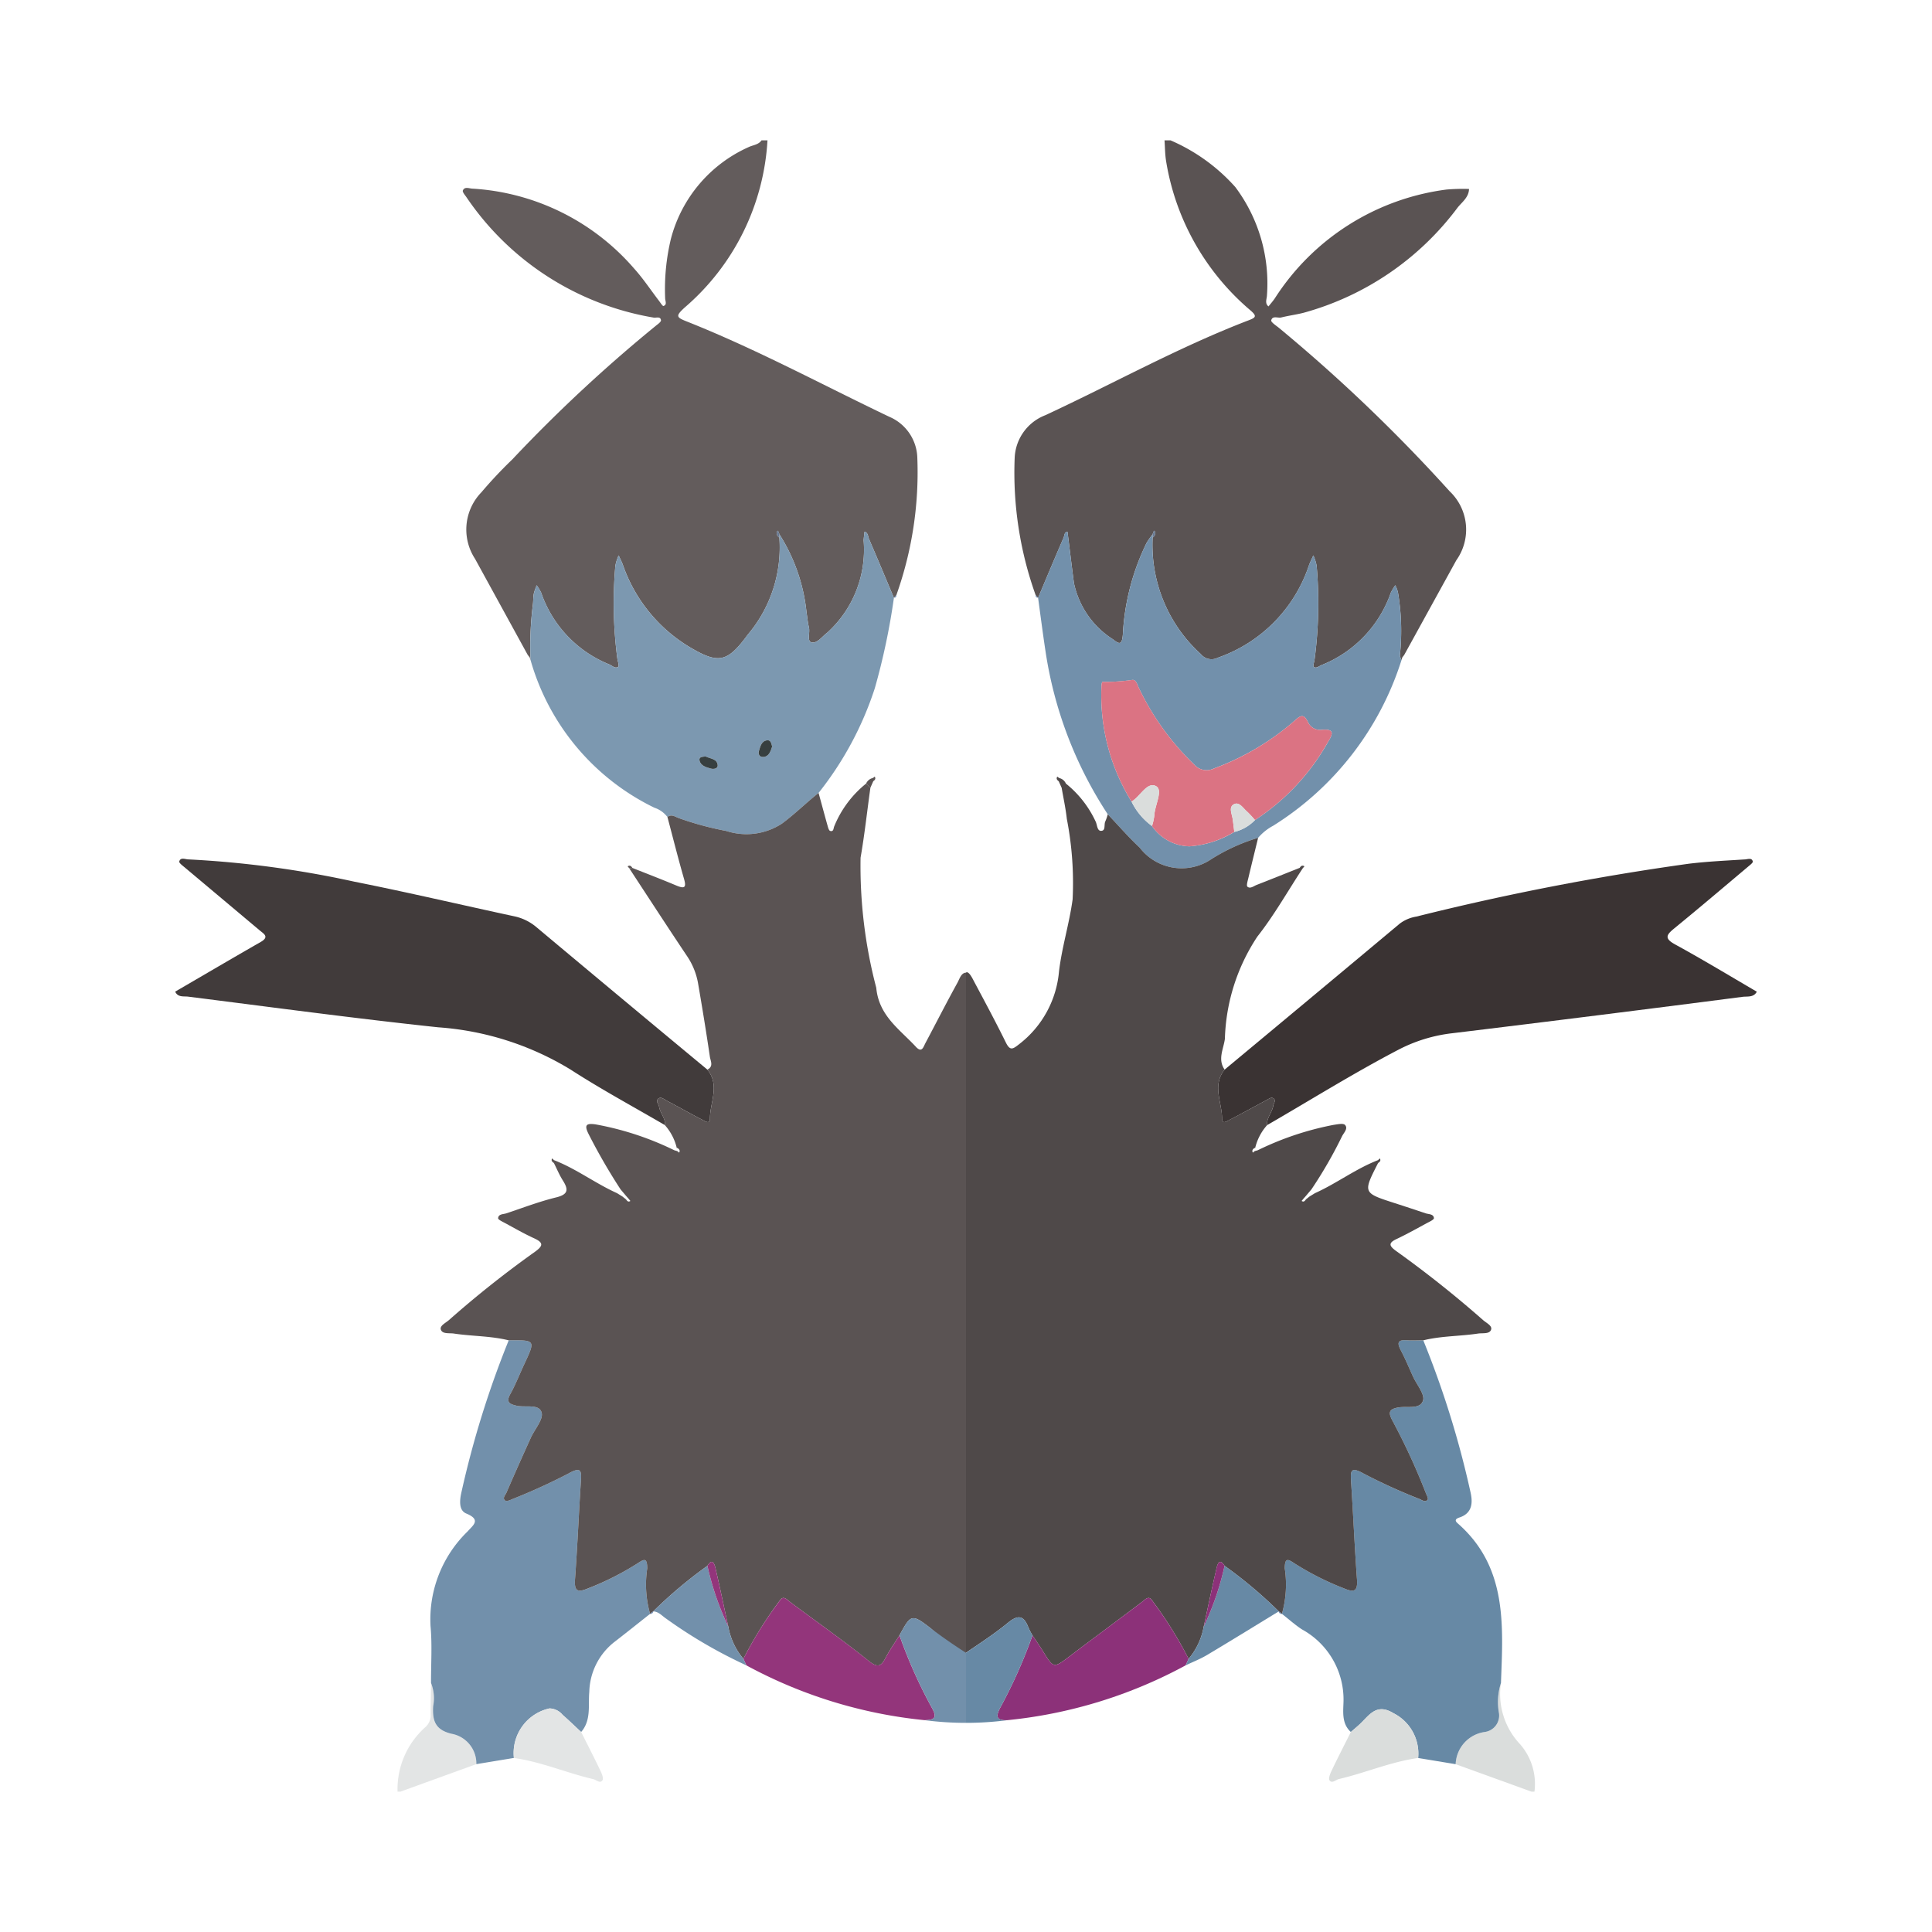 <svg xmlns="http://www.w3.org/2000/svg" width="100%" height="100%" viewBox="-2.72 -2.72 37.44 37.44"><path fill="#635c5c" d="M12.153 0a4.618 4.618 0 01-1.603 3.238c-.186.17-.165.192.052.277 1.34.533 2.61 1.22 3.91 1.841a.891.891 0 01.545.804 7.091 7.091 0 01-.407 2.654l-.042.048-.005.004c-.16-.382-.32-.765-.484-1.145-.02-.048-.015-.118-.085-.138-.006.055-.014.11-.018.166a2.167 2.167 0 01-.707 1.793c-.1.074-.193.215-.306.185-.087-.023-.022-.19-.047-.29-.023-.094-.03-.19-.046-.286a3.472 3.472 0 00-.524-1.514l-.028-.072c-.006.004-.016.006-.018.012a.097.097 0 00.043.12 2.612 2.612 0 01-.613 1.883c-.394.536-.562.576-1.13.237a3.006 3.006 0 01-1.29-1.593c-.023-.062-.054-.121-.081-.181a.848.848 0 00-.064.2 8.273 8.273 0 00.038 1.797c.008.055.04.144.018.16-.06.047-.118-.023-.178-.046a2.309 2.309 0 01-1.317-1.392 1.045 1.045 0 00-.085-.14 1.032 1.032 0 00-.057.163c-.013.075-.008.154-.02.23a6.454 6.454 0 00-.042 1.058.214.214 0 01-.015-.05l-.04-.051L6.486 8.11a1.037 1.037 0 01.123-1.29 8.625 8.625 0 01.599-.637 29.064 29.064 0 012.79-2.597c.036-.028.095-.071.091-.1-.01-.08-.09-.044-.14-.051a5.485 5.485 0 01-3.637-2.344c-.028-.037-.074-.095-.062-.12.034-.079.118-.04.177-.036a4.492 4.492 0 013.145 1.553c.175.194.32.415.479.622.028.037.07.105.086.1.075-.025.034-.097.033-.147a4.184 4.184 0 01.111-1.153A2.69 2.69 0 0111.789.13c.084-.04.189-.044.248-.13z"/><path fill="#5a5353" d="M22.11 3.432c.14-.035.285-.054.426-.089A5.558 5.558 0 0025.529 1.3c.087-.107.215-.197.219-.358a3.695 3.695 0 00-.435.011 4.663 4.663 0 00-3.33 2.111c-.037.054-.08.102-.121.154-.076-.06-.033-.143-.03-.211a3.114 3.114 0 00-.613-2.102A3.573 3.573 0 0019.964 0h-.117c.01.135.009.272.031.404a4.797 4.797 0 001.636 2.892c.125.109.106.137-.034.19-1.357.52-2.627 1.229-3.942 1.84a.927.927 0 00-.595.834 7.04 7.04 0 00.407 2.654l.042.049.005.003c.164-.391.328-.782.496-1.171.017-.04.01-.101.073-.112l.018.137c.036.287.07.574.108.86a1.708 1.708 0 00.757 1.09c.125.1.173.108.19-.088A4.57 4.57 0 0119.5 7.8a1.647 1.647 0 01.114-.163l.028-.073c.006.005.016.007.018.013a.097.097 0 01-.043.12 2.854 2.854 0 00.933 2.258.267.267 0 00.332.07 2.849 2.849 0 001.768-1.801c.024-.062.054-.121.081-.181a.848.848 0 01.064.2 8.29 8.29 0 01-.041 1.825c-.007.047-.035.119-.016.134.05.04.103-.015.153-.034a2.336 2.336 0 001.343-1.406 1.032 1.032 0 01.085-.141.55.55 0 01.056.163 4.483 4.483 0 01.035 1.183c-.008.03.018.07.028.106a.209.209 0 00.015-.05l.039-.051 1.01-1.835a1.023 1.023 0 00-.13-1.337 31.478 31.478 0 00-3.322-3.178c-.052-.04-.143-.102-.135-.134.024-.097.127-.04.195-.056z"/><path fill="#e3e5e5" d="M6.511 31.467L5.041 32h-.057a1.611 1.611 0 01.541-1.252.3.3 0 00.1-.25c0-.201.005-.403.008-.604a.806.806 0 01.041.45c-.017.277.037.457.354.534a.585.585 0 01.483.59z"/><path fill="#dadddc" d="M26.367 29.893a1.208 1.208 0 00-.042.566.322.322 0 01-.273.385.654.654 0 00-.563.624l1.469.532h.058a1.168 1.168 0 00-.274-.914 1.417 1.417 0 01-.375-1.193z"/><path fill="#615853" d="M9.878 28.555l-.002.002.002-.002zm.064-.05h-.001l-.002.002.003-.002zm12.119.002l-.003-.002.003.002z"/><path fill="#7c98b0" d="M13.143 12.646c-.241.192-.46.41-.71.595a1.259 1.259 0 01-1.079.142 6.115 6.115 0 01-.923-.25c-.065-.024-.139-.082-.218-.021a.524.524 0 00-.253-.18 4.566 4.566 0 01-2.398-2.859 6.454 6.454 0 01.043-1.057c.01-.077.006-.155.02-.231a1.032 1.032 0 01.056-.164 1.045 1.045 0 01.085.14 2.309 2.309 0 001.317 1.393c.06.023.118.093.178.047.022-.017-.01-.106-.018-.161a8.273 8.273 0 01-.038-1.796.848.848 0 01.064-.201c.027.06.058.119.08.18a3.006 3.006 0 001.29 1.594c.569.339.737.299 1.131-.237a2.612 2.612 0 00.613-1.883l.003-.06a3.472 3.472 0 01.524 1.514c.016.095.023.192.046.285.025.101-.04.268.047.291.113.03.207-.111.306-.185a2.167 2.167 0 00.707-1.793c.004-.055.012-.11.018-.166.07.02.064.09.085.138.164.38.323.763.484 1.145a13.074 13.074 0 01-.37 1.751 6.467 6.467 0 01-1.09 2.029zm-.9-.9c-.015-.048-.021-.124-.09-.12-.116.008-.138.117-.166.205-.02.061.01.121.08.118.118-.006.144-.107.177-.203zm-1.289.193c-.054.009-.135.002-.118.08.024.104.13.129.22.155.06.017.137-.002.132-.066-.012-.13-.146-.122-.234-.169z"/><path fill="#413b3b" d="M10.988 18.008c.247.304.05.634.05.95-.001.123-.106.043-.152.02-.232-.12-.46-.25-.69-.37-.049-.026-.105-.08-.158-.038-.06.047.007.105.015.158.019.125.127.221.113.356-.61-.356-1.233-.692-1.826-1.075a5.687 5.687 0 00-2.568-.821c-1.618-.172-3.231-.39-4.845-.594-.086-.011-.2.018-.252-.097.552-.321 1.102-.645 1.656-.962.174-.1.063-.157-.018-.225L.865 14.094c-.044-.037-.12-.093-.111-.12.025-.087.114-.042.173-.04a19.57 19.57 0 013.225.433c1.035.206 2.062.448 3.094.67a.974.974 0 01.435.215q1.65 1.382 3.307 2.756z"/><path fill="#6e8fbd" d="M7.508 9.972l.039.05z"/><path fill="#3a3333" d="M29.728 15.269c.481-.393.954-.795 1.429-1.195.035-.03.097-.076.09-.1-.018-.076-.095-.044-.145-.04-.368.024-.737.04-1.102.085a50.343 50.343 0 00-5.275 1.024.725.725 0 00-.317.134q-1.696 1.418-3.396 2.831c-.247.304-.05.634-.05.95.001.123.106.043.152.02.241-.124.478-.256.717-.383.04-.022.087-.062.132-.026.05.04-.001.087-.007.131-.019.135-.134.24-.121.384.846-.489 1.675-1.007 2.542-1.46a2.993 2.993 0 011.045-.321q2.813-.341 5.623-.705c.095-.013.218.017.28-.1-.527-.308-1.048-.623-1.583-.916-.217-.119-.167-.188-.014-.313z"/><path fill="#7290ab" d="M24.375 8.784a.55.55 0 00-.056-.163 1.032 1.032 0 00-.085.14 2.336 2.336 0 01-1.343 1.407c-.05.02-.103.075-.153.034-.018-.015.009-.088.016-.134a8.29 8.29 0 00.041-1.824.848.848 0 00-.064-.201c-.027.06-.057.12-.081.18a2.849 2.849 0 01-1.768 1.802.267.267 0 01-.332-.07 2.854 2.854 0 01-.933-2.259l-.003-.059a1.647 1.647 0 00-.114.163 4.57 4.57 0 00-.46 1.782c-.018.196-.066.188-.191.087a1.708 1.708 0 01-.757-1.089c-.038-.286-.072-.573-.108-.86l-.018-.137c-.064.01-.056.072-.073.111-.168.39-.332.781-.496 1.171.047.344.091.687.143 1.03a7.862 7.862 0 001.207 3.165c.206.216.401.443.619.646a1.025 1.025 0 001.342.253 3.649 3.649 0 01.953-.443 1.006 1.006 0 01.29-.233 5.868 5.868 0 002.488-3.21c-.01-.036-.037-.075-.03-.106a4.483 4.483 0 00-.034-1.183zm-1.36 2.875a4.325 4.325 0 01-1.415 1.513.827.827 0 01-.4.23 1.936 1.936 0 01-.868.279.903.903 0 01-.728-.394 1.265 1.265 0 01-.396-.473 3.915 3.915 0 01-.584-2.212c0-.038.008-.107.02-.108a3.735 3.735 0 00.566-.035c.086-.024.109.094.143.16a5.1 5.1 0 001.068 1.476.32.32 0 00.386.076 5.014 5.014 0 001.566-.929c.114-.105.177-.128.252.028a.26.26 0 00.262.154c.247-.025.235.068.127.235z"/><path fill="#6e8fbd" d="M24.453 10.023l.039-.051z"/><path fill="#7290ab" d="M7.138 23.254c.521-.005.52-.005.303.46-.091.193-.168.394-.271.58-.087.155-.02.193.116.226.171.042.44-.043.49.133.038.133-.136.325-.211.493-.16.353-.318.707-.472 1.063-.02.046-.085.105-.02.152.026.018.093-.01.136-.03a11.682 11.682 0 001.084-.494c.263-.15.257-.041.243.164-.04.629-.067 1.258-.113 1.885-.017.236.056.258.255.175a5.463 5.463 0 00.959-.486c.137-.092.183-.1.186.096a2.081 2.081 0 00.055.884c-.235.185-.468.372-.705.555a1.267 1.267 0 00-.473.956c-.024.26.041.55-.158.778-.12-.111-.237-.226-.36-.333a.339.339 0 00-.253-.124.886.886 0 00-.69.96l-.728.12a.585.585 0 00-.483-.589c-.317-.077-.37-.257-.354-.534a.806.806 0 00-.041-.45c-.002-.368.024-.739-.01-1.104a2.376 2.376 0 01.718-1.832c.106-.121.27-.226-.026-.348-.153-.063-.126-.273-.09-.425a18.547 18.547 0 01.913-2.93z"/><path fill="#5a5353" d="M15.837 16.319c-.215.39-.417.787-.626 1.18-.037.072-.067.19-.18.069-.315-.341-.72-.602-.77-1.146a9.265 9.265 0 01-.304-2.521c.078-.448.127-.902.19-1.353l-.083-.083a2.057 2.057 0 00-.617.827c-.017.037-.009.112-.08.09-.024-.008-.038-.06-.048-.095-.06-.213-.117-.427-.176-.641-.241.192-.46.41-.71.595a1.26 1.26 0 01-1.079.142 6.074 6.074 0 01-.923-.25c-.065-.024-.139-.082-.217-.021.106.398.206.798.32 1.194.05.17.018.204-.146.135-.283-.119-.57-.229-.855-.342l-.059.007c.37.564.737 1.13 1.112 1.69a1.365 1.365 0 01.22.53c.082.476.16.952.23 1.429.01.08.08.19-.048.253.247.304.05.634.05.95-.001.123-.106.043-.152.02-.232-.12-.46-.25-.69-.37-.049-.026-.105-.08-.158-.038-.06.047.007.105.015.158.019.124.126.221.112.356a1.018 1.018 0 01.231.447l.01-.006c.034.023.06.049.035.092l-.036-.03-.057-.016a5.817 5.817 0 00-1.528-.502c-.178-.025-.223.01-.134.187a11.462 11.462 0 00.62 1.073l.11.13.05.057.03.037c-.042.028-.063 0-.084-.03l-.07-.056-.105-.065c-.42-.189-.79-.473-1.222-.64l-.034-.034c-.027.044.001.068.033.09.057.113.105.23.172.336.11.174.113.271-.127.33-.328.08-.645.202-.966.309-.061.02-.154.011-.16.094-.003.028.083.067.133.094.187.101.372.208.565.296.196.09.166.152.012.264a20.066 20.066 0 00-1.66 1.318c-.063.057-.185.11-.16.187.031.092.165.063.254.077.353.053.713.045 1.061.131.521-.005.52-.005.303.46-.091.193-.168.394-.271.58-.087.155-.02.194.116.226.171.042.44-.043.49.133.038.133-.136.325-.211.493-.16.353-.318.707-.472 1.063-.02.046-.085.105-.02.152.026.018.093-.01.136-.03a11.693 11.693 0 001.084-.494c.263-.15.257-.041.243.164-.04.628-.067 1.258-.113 1.885-.017.236.056.258.255.174a5.47 5.47 0 00.959-.485c.137-.092.183-.1.186.096a2.08 2.08 0 00.055.884l.063-.05a8.749 8.749 0 011.048-.881c.096-.157.137-.035.155.04.088.378.167.758.249 1.137a1.336 1.336 0 00.293.626 7.748 7.748 0 01.7-1.123c.073-.116.14-.028.21.024.507.38 1.029.744 1.522 1.142.195.156.25.076.335-.084.077-.144.171-.277.258-.415.223-.41.234-.424.613-.13a4.213 4.213 0 00.66.48l.016-.012v-13.18c-.092.003-.124.117-.163.19z"/><path fill="#6789a5" d="M25.563 26.687c.256-.084.26-.297.211-.502a18.247 18.247 0 00-.912-2.93c-.107 0-.214.007-.32-.002-.191-.015-.185.063-.113.2.086.163.156.334.233.502.072.158.235.347.195.468-.06.179-.319.1-.49.134-.18.035-.182.104-.104.252a12.705 12.705 0 01.646 1.4c.017.044.054.109.037.132-.042.06-.109.01-.155-.01a10.979 10.979 0 01-1.084-.494c-.263-.15-.257-.041-.244.164.04.629.068 1.258.114 1.885.017.236-.056.258-.255.174a5.467 5.467 0 01-.959-.485c-.137-.092-.183-.1-.186.096a2.083 2.083 0 01-.055.884c.129.1.251.211.387.3a1.549 1.549 0 01.807 1.386c-.003.196-.044.436.142.603.05-.044.102-.087.152-.132.192-.169.329-.444.674-.232a.877.877 0 01.478.868l.727.12a.654.654 0 01.563-.624.322.322 0 00.273-.385 1.207 1.207 0 01.042-.566c.041-1.117.127-2.247-.838-3.092-.059-.051-.05-.086.034-.114z"/><path fill="#5a5353" d="M9.442 14.068l.032.038.06-.007c-.022-.037-.05-.058-.092-.03zm4.789-1.738l-.038.028a.184.184 0 00-.129.107l.082.083.057-.129c.032-.023.054-.048.028-.09z"/><path fill="#4f4949" d="M24.862 23.254c.348-.086.708-.078 1.06-.131.09-.014.224.015.254-.077.025-.077-.096-.13-.159-.187a21.215 21.215 0 00-1.683-1.337c-.129-.095-.159-.152.01-.231.2-.095.395-.204.59-.31.05-.026.136-.066.134-.095-.007-.082-.1-.073-.16-.093q-.303-.102-.607-.2c-.61-.197-.61-.197-.315-.775.032-.022.06-.046.033-.09l-.034.034c-.432.167-.802.451-1.222.64l-.106.065-.07.056c-.02.03-.041.058-.083.03l.03-.037.05-.057.11-.13a8.503 8.503 0 00.59-1.023c.033-.072.127-.153.061-.226-.034-.037-.147-.012-.222-.001a5.82 5.82 0 00-1.47.492l-.058.016-.036.03c-.024-.043.001-.07.034-.092l.01.005a1.016 1.016 0 01.232-.446c-.013-.145.102-.249.12-.384.007-.044.059-.091.008-.131-.045-.036-.092.004-.132.026-.24.127-.476.259-.717.382-.046.024-.15.104-.151-.019-.002-.316-.198-.646.049-.95-.14-.199-.02-.402.005-.597a3.776 3.776 0 01.63-1.982c.326-.414.588-.88.879-1.323l.033-.038c-.043-.027-.07-.006-.092.03-.278.11-.555.222-.833.33-.058.022-.125.082-.18.035-.023-.02.003-.107.016-.161.062-.262.127-.524.191-.786a3.647 3.647 0 00-.953.443 1.025 1.025 0 01-1.342-.253c-.218-.203-.413-.43-.619-.646a.862.862 0 01-.046.135c-.033.063.013.185-.084.186-.078 0-.073-.117-.105-.181a2.042 2.042 0 00-.576-.735.185.185 0 00-.129-.107l-.038-.028c-.026.04-.004.066.028.09l.057.128c.034.2.078.4.1.602a6.481 6.481 0 01.112 1.56c-.064.47-.209.929-.264 1.399a1.996 1.996 0 01-.767 1.402c-.13.103-.181.138-.265-.033-.193-.392-.399-.776-.604-1.16-.04-.075-.092-.19-.15-.198-.008-.001-.01.008-.016.008v13.18c.274-.186.554-.368.81-.578.194-.16.308-.15.398.086a1.369 1.369 0 00.08.155c.07.103.14.206.206.312.206.332.203.33.527.084.46-.349.924-.69 1.384-1.039.07-.052.136-.14.209-.024a7.753 7.753 0 01.7 1.123 1.337 1.337 0 00.293-.626c.082-.38.161-.759.25-1.136.017-.078.058-.197.154-.041a8.716 8.716 0 011.047.88l.066.053-.002-.002a2.082 2.082 0 00.055-.884c.003-.196.05-.188.186-.096a5.47 5.47 0 00.959.485c.199.084.272.062.255-.174-.046-.627-.073-1.256-.114-1.885-.013-.205-.019-.314.244-.164a10.983 10.983 0 001.084.493c.046.02.113.07.155.011.017-.023-.02-.088-.037-.132a12.71 12.71 0 00-.646-1.4c-.078-.148-.076-.217.103-.252.172-.035.43.045.49-.134.041-.12-.122-.31-.194-.468-.077-.168-.147-.339-.233-.502-.072-.137-.078-.214.113-.2.106.008.213.001.32.001z"/><path fill="#6e8fbd" d="M17.35 8.814l.042.049c-.033 0-.045-.018-.042-.05zm-2.742.049l.042-.05c.003.032-.01.05-.042.05z"/><path fill="#687992" d="M12.386 7.637l-.003.06a.097.097 0 01-.043-.12c.002-.006.012-.008.018-.013zm7.228 0l.003.06a.097.097 0 00.043-.12c-.002-.006-.012-.008-.018-.013z"/><path fill="#8c3179" d="M19.405 28.329c-.46.347-.925.69-1.384 1.038-.324.246-.32.248-.527-.084-.065-.106-.136-.208-.205-.312a9.841 9.841 0 01-.62 1.392c-.094.173-.091.263.133.252a9.134 9.134 0 003.454-1.062l.058-.126a7.754 7.754 0 00-.7-1.122c-.073-.117-.14-.03-.21.024z"/><path fill="#93357b" d="M11.686 29.427a7.748 7.748 0 01.7-1.122c.073-.117.14-.029.21.023.507.38 1.029.744 1.522 1.141.195.157.25.077.335-.083.077-.143.171-.277.258-.415a9.436 9.436 0 00.634 1.416c.113.202.013.224-.147.228a9.132 9.132 0 01-3.454-1.062z"/><path fill="#7290ab" d="M15.324 28.84c-.38-.293-.39-.28-.613.13a9.448 9.448 0 00.634 1.417c.113.202.013.223-.147.228a6.166 6.166 0 00.802.052V29.31a11.35 11.35 0 01-.676-.469z"/><path fill="#6789a5" d="M16.669 30.363a9.832 9.832 0 00.62-1.392 1.342 1.342 0 01-.081-.155c-.09-.236-.204-.246-.398-.086-.256.21-.536.392-.81.579v1.358a6.17 6.17 0 00.802-.052c-.224.01-.227-.08-.133-.252z"/><path fill="#e3e5e5" d="M7.238 31.348a.886.886 0 01.69-.96.339.339 0 01.253.123c.124.107.241.222.361.333.125.25.253.498.373.75.028.058.065.15.04.187-.046.068-.121-.01-.181-.024-.516-.12-1.007-.336-1.536-.409z"/><path fill="#dadddc" d="M24.284 30.48c-.345-.212-.482.063-.674.232-.05.045-.101.088-.152.132-.125.25-.253.498-.373.75-.028.058-.065.15-.04.187.046.068.121-.01.181-.025.516-.12 1.007-.335 1.536-.408a.877.877 0 00-.478-.868z"/><path fill="#7290ab" d="M11.686 29.427l.058.126a9.4 9.4 0 01-1.555-.906c-.08-.053-.143-.135-.25-.14a8.698 8.698 0 011.05-.883 5.48 5.48 0 00.404 1.177 1.334 1.334 0 00.293.626z"/><path fill="#6789a5" d="M20.607 28.8a1.335 1.335 0 01-.293.627l-.058.126c.14-.067.285-.123.417-.202.465-.277.926-.562 1.388-.844a8.702 8.702 0 00-1.05-.883 5.47 5.47 0 01-.404 1.177z"/><path fill="#6e8fbd" d="M9.876 28.557l.066-.052a.06.06 0 01-.066.052zm12.182-.052l.066.052a.06.06 0 01-.066-.052z"/><path fill="#8c3179" d="M20.856 27.665c-.088.377-.167.757-.249 1.136a5.47 5.47 0 00.404-1.177c-.096-.155-.137-.037-.155.04z"/><path fill="#93357b" d="M11.393 28.8a5.48 5.48 0 01-.404-1.176c.096-.157.137-.035.155.041.088.377.167.757.249 1.136z"/><path fill="#373f3f" d="M12.244 11.746c-.033.096-.06.197-.176.203-.071.003-.1-.057-.08-.118.027-.088.049-.197.165-.205.069-.004.075.072.09.12zm-1.29.193c.088.047.222.04.234.17.005.063-.073.082-.132.065-.09-.026-.196-.051-.22-.155-.017-.078.064-.071.118-.08z"/><path fill="#db7383" d="M22.625 11.27c-.075-.156-.138-.133-.252-.028a5.014 5.014 0 01-1.566.93.32.32 0 01-.386-.077 5.1 5.1 0 01-1.068-1.477c-.034-.065-.057-.183-.143-.16a3.735 3.735 0 01-.567.036c-.01.001-.02.07-.019.108a3.915 3.915 0 00.584 2.212c.17-.099.306-.399.48-.296.134.08-.032.37-.039.57a1.062 1.062 0 01-.045.199.902.902 0 00.728.394 1.936 1.936 0 00.867-.28c-.01-.083-.019-.168-.032-.253-.015-.1-.082-.23.028-.284.102-.051.175.078.25.142a1.892 1.892 0 01.155.166 4.325 4.325 0 001.414-1.513c.108-.167.12-.26-.127-.235a.26.26 0 01-.262-.154z"/><path fill="#dadddc" d="M19.208 12.814a1.265 1.265 0 00.397.473 1.062 1.062 0 00.044-.198c.007-.2.173-.49.038-.571-.173-.103-.31.197-.48.296zm1.987.05c-.11.054-.043.185-.028.285.013.084.022.169.033.253a.827.827 0 00.4-.23 1.892 1.892 0 00-.154-.166c-.076-.064-.149-.193-.251-.142z"/></svg>
